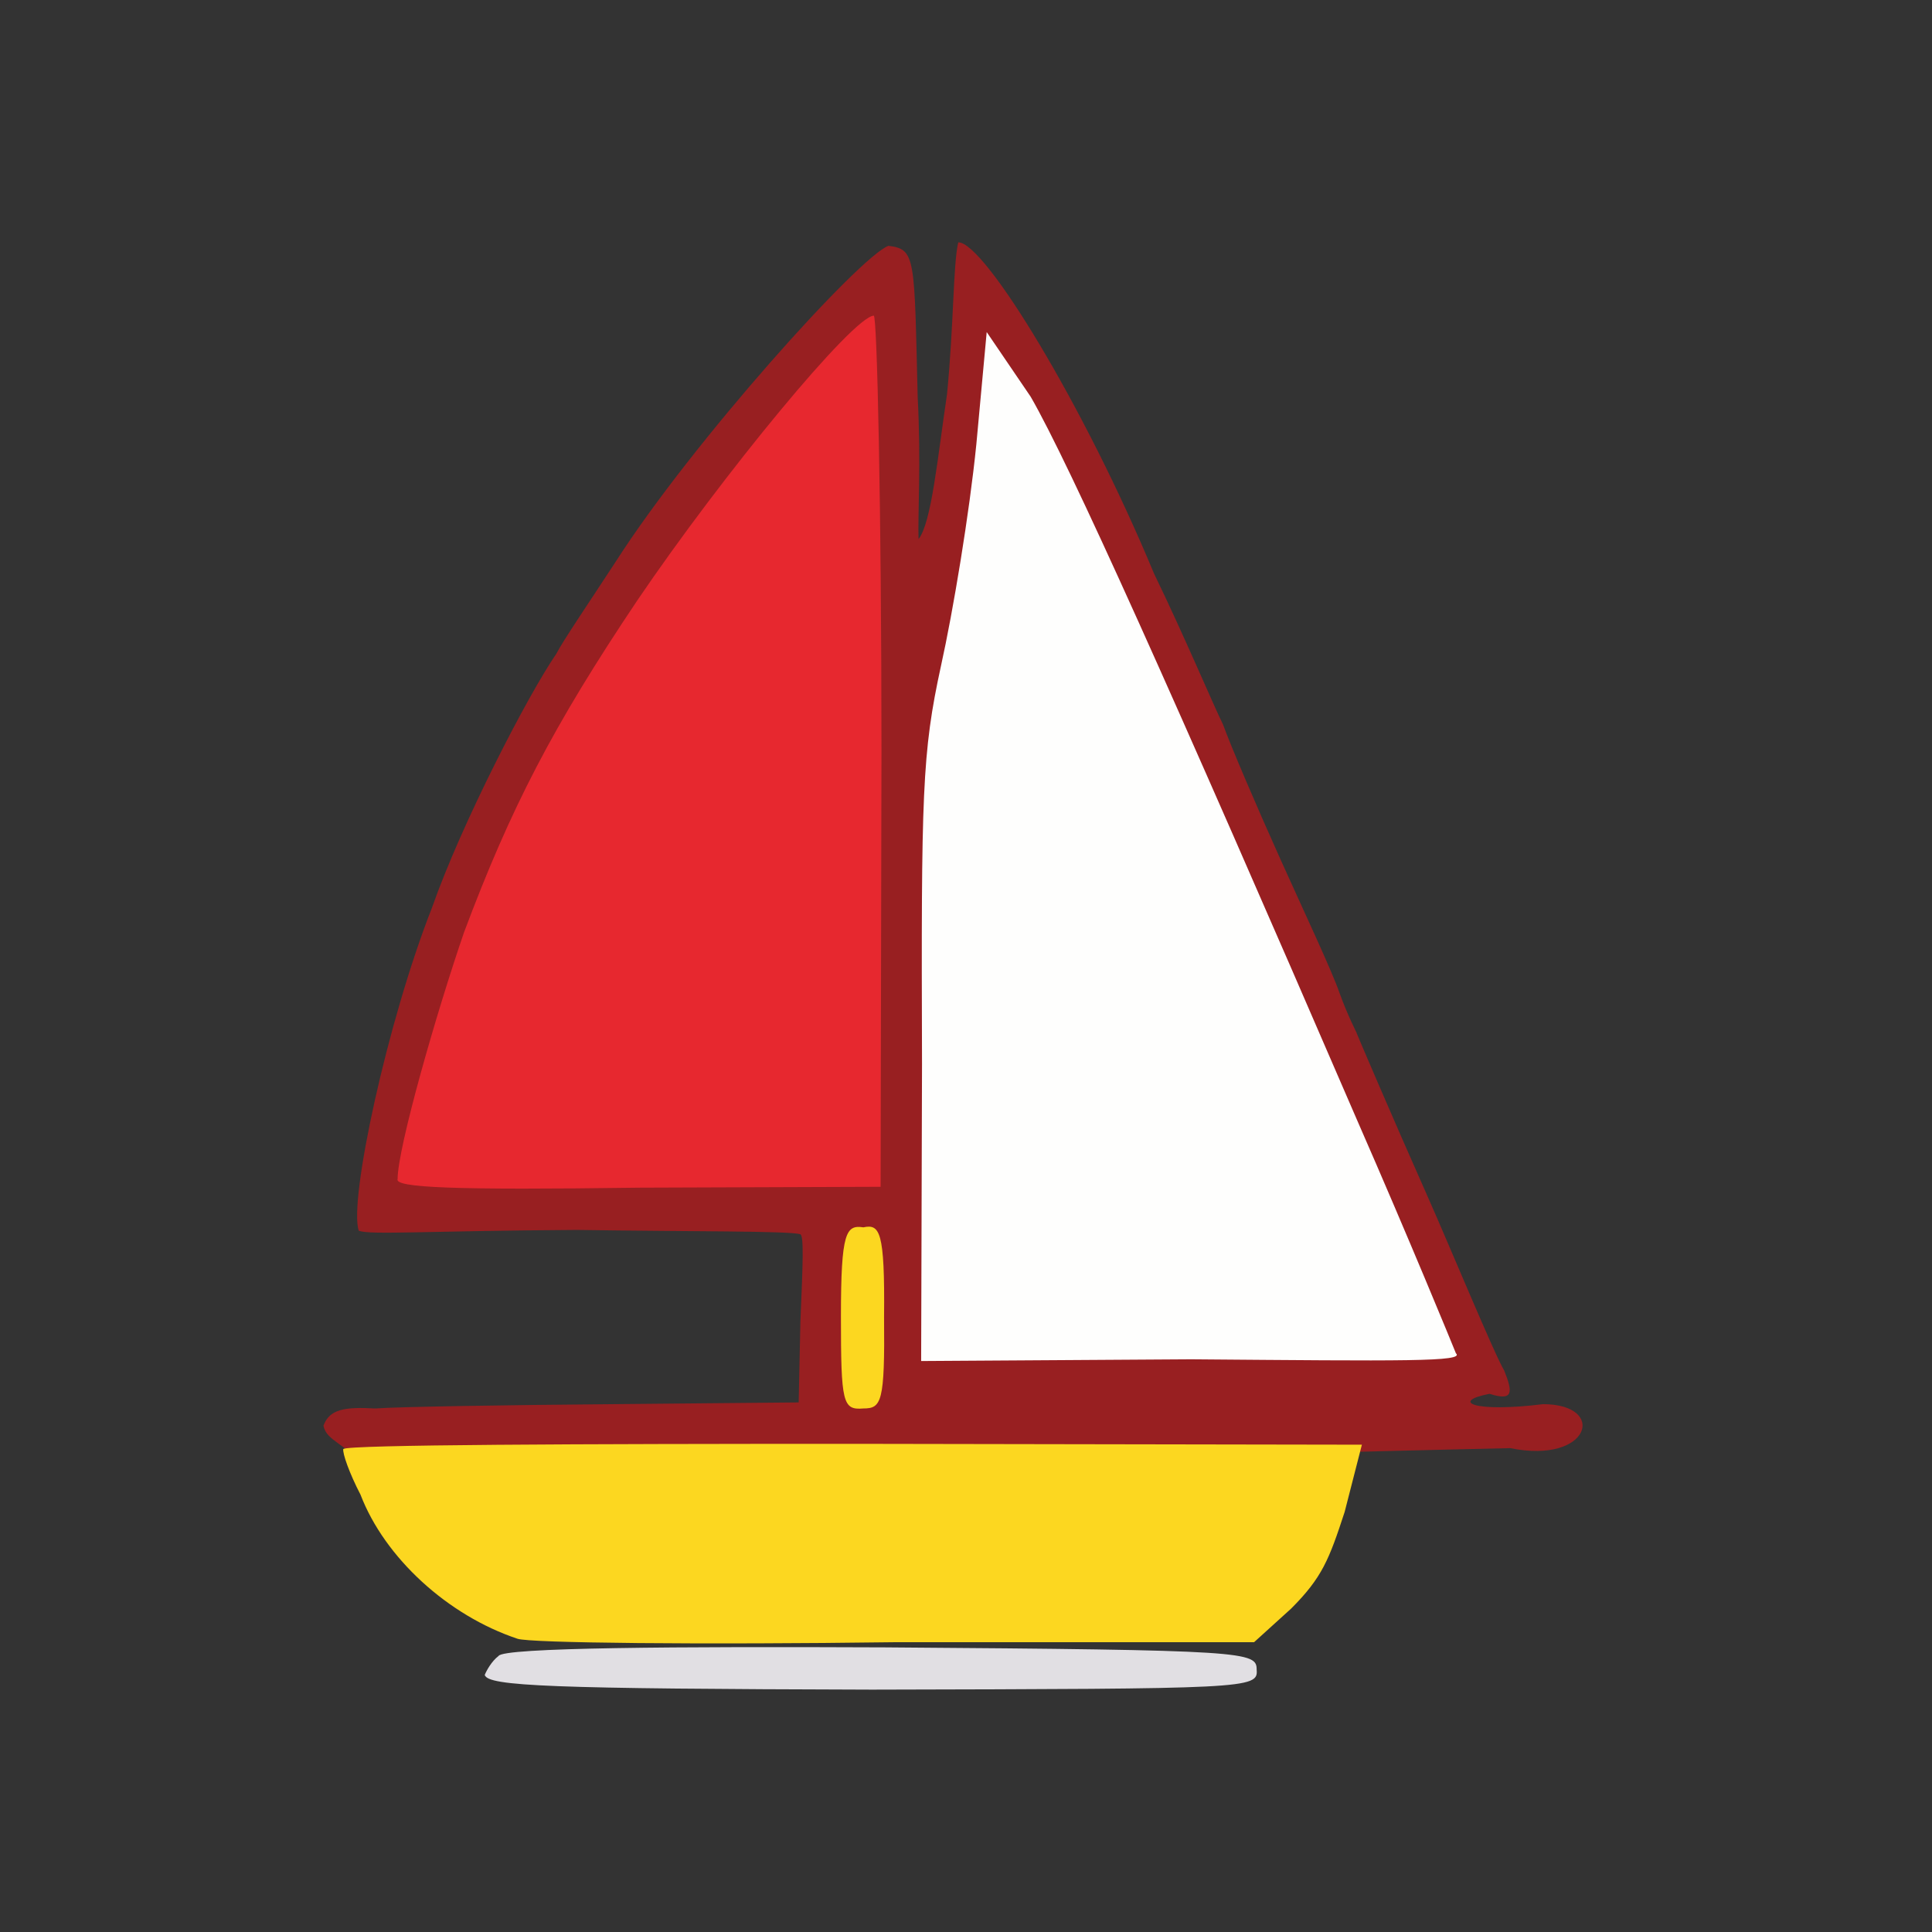 <?xml version="1.0" encoding="utf-8"?>
<!-- Generator: Adobe Illustrator 27.0.0, SVG Export Plug-In . SVG Version: 6.00 Build 0)  -->
<svg version="1.1" id="图层_1" xmlns="http://www.w3.org/2000/svg" xmlns:xlink="http://www.w3.org/1999/xlink" x="0px" y="0px"
	 viewBox="0 0 224 224" style="enable-background:new 0 0 224 224;" xml:space="preserve">
<rect x="0" y="0" width="224" height="224" fill="#333333" stroke="none"/>
<style type="text/css">
	.st0{opacity:0.982;fill:#9A1F21;enable-background:new    ;}
	.st1{fill:#FCD720;}
	.st2{opacity:0.983;fill:#E3E1E6;enable-background:new    ;}
	.st3{opacity:0.998;fill:#FEFEFD;enable-background:new    ;}
	.st4{opacity:0.994;fill:#E72930;enable-background:new    ;}
</style>
<g>
	<path class="st0" d="M43.8,171.2c-4.1-4.1-5.9-4.1-6.3-5.9c0.7-1.9,2.4-2.2,6-2c2.8-0.2,15.3-0.4,27.6-0.5l21.5-0.2l0.2-9.4
		c0.3-7,0.4-9.8,0-10.1c-1.4-0.4-12.6-0.3-25.9-0.5c-17.3,0.1-23.9,0.6-25.3,0.1c-1.2-3.4,3.3-24.3,8.5-37.5
		c3.4-9.7,11.1-24.6,14.4-29.4c0.7-1.4,3.9-6.1,6.9-10.7c8.9-13.9,28.2-35.3,31.6-36.6c3.2,0.4,3,1.3,3.4,17.6
		c0.4,7.4,0,13.7,0.1,16.4c1.5-1.9,2.2-9.4,3.3-16.8c0.8-8.2,0.7-15,1.3-17.6c3-0.1,14.6,18.9,22.7,38.4c3.5,7.2,6.9,15.3,8,17.5
		c0.9,2.5,3.9,9.5,6.6,15.5c2.7,6,6,13,6.9,15.6c1,2.8,2.1,4.8,2,4.7c0.2,0.5,3.9,9.2,8.3,19.1c2.4,5.4,7.7,18.2,8.8,20
		c1,2.5,1.1,3.6-1.7,2.7c-4.6,0.9-1.8,2.2,6.2,1.2c7.5,0,5.5,7-3.8,5.1C169.2,168,54.4,170.9,43.8,171.2"/>
	<path class="st1" d="M60,190c-8.1-2.7-15.4-9.4-18.2-16.7c-1.3-2.5-2.1-4.8-2-5.3c0.6-0.5,27.3-0.6,59.3-0.6l58.8,0.1l-2,7.8
		c-1.8,5.5-2.6,7.6-6.2,11.2l-4.3,3.9l-41.6,0C81.2,190.7,61.4,190.5,60,190"/>
	<path class="st2" d="M56.2,194.2c0.2-0.5,0.8-1.6,1.6-2.2c0.5-1,20.8-1.1,44.8-1c42.2,0.3,43.1,0.5,43.1,2.6
		c0.2,2.2-1.1,2.2-44.6,2.3C63.7,195.8,56.6,195.5,56.2,194.2"/>
	<path class="st3" d="M106.9,123.4c-0.1-31.5,0-36.1,2.2-46.2c1.4-6.3,3.3-17.7,4.1-25.7l1.2-13l5.1,7.5c4.5,7.8,16.2,33.8,37.9,84
		c6,13.7,11,25.9,11.4,26.9c1.1,1-6,0.9-30.7,0.7l-31.3,0.2L106.9,123.4"/>
	<path class="st1" d="M97.5,152.6c0-9.8,0.6-10.6,2.6-10.3c1.9-0.4,2.5,0.4,2.4,10.4c0.1,9.9-0.3,10.6-2.4,10.6
		C97.7,163.5,97.5,162.7,97.5,152.6"/>
	<path class="st4" d="M46.1,136.7c0-3.6,4.5-19.3,7.7-28.6c5.4-14.4,10.3-23.9,20.1-38.5c9.9-14.6,25-32.9,27.4-33
		c0.4-0.3,0.9,23,0.9,50.5l-0.1,50.5l-27.9,0.1C52.5,138,45.7,137.7,46.1,136.7"/>
</g>
</svg>
